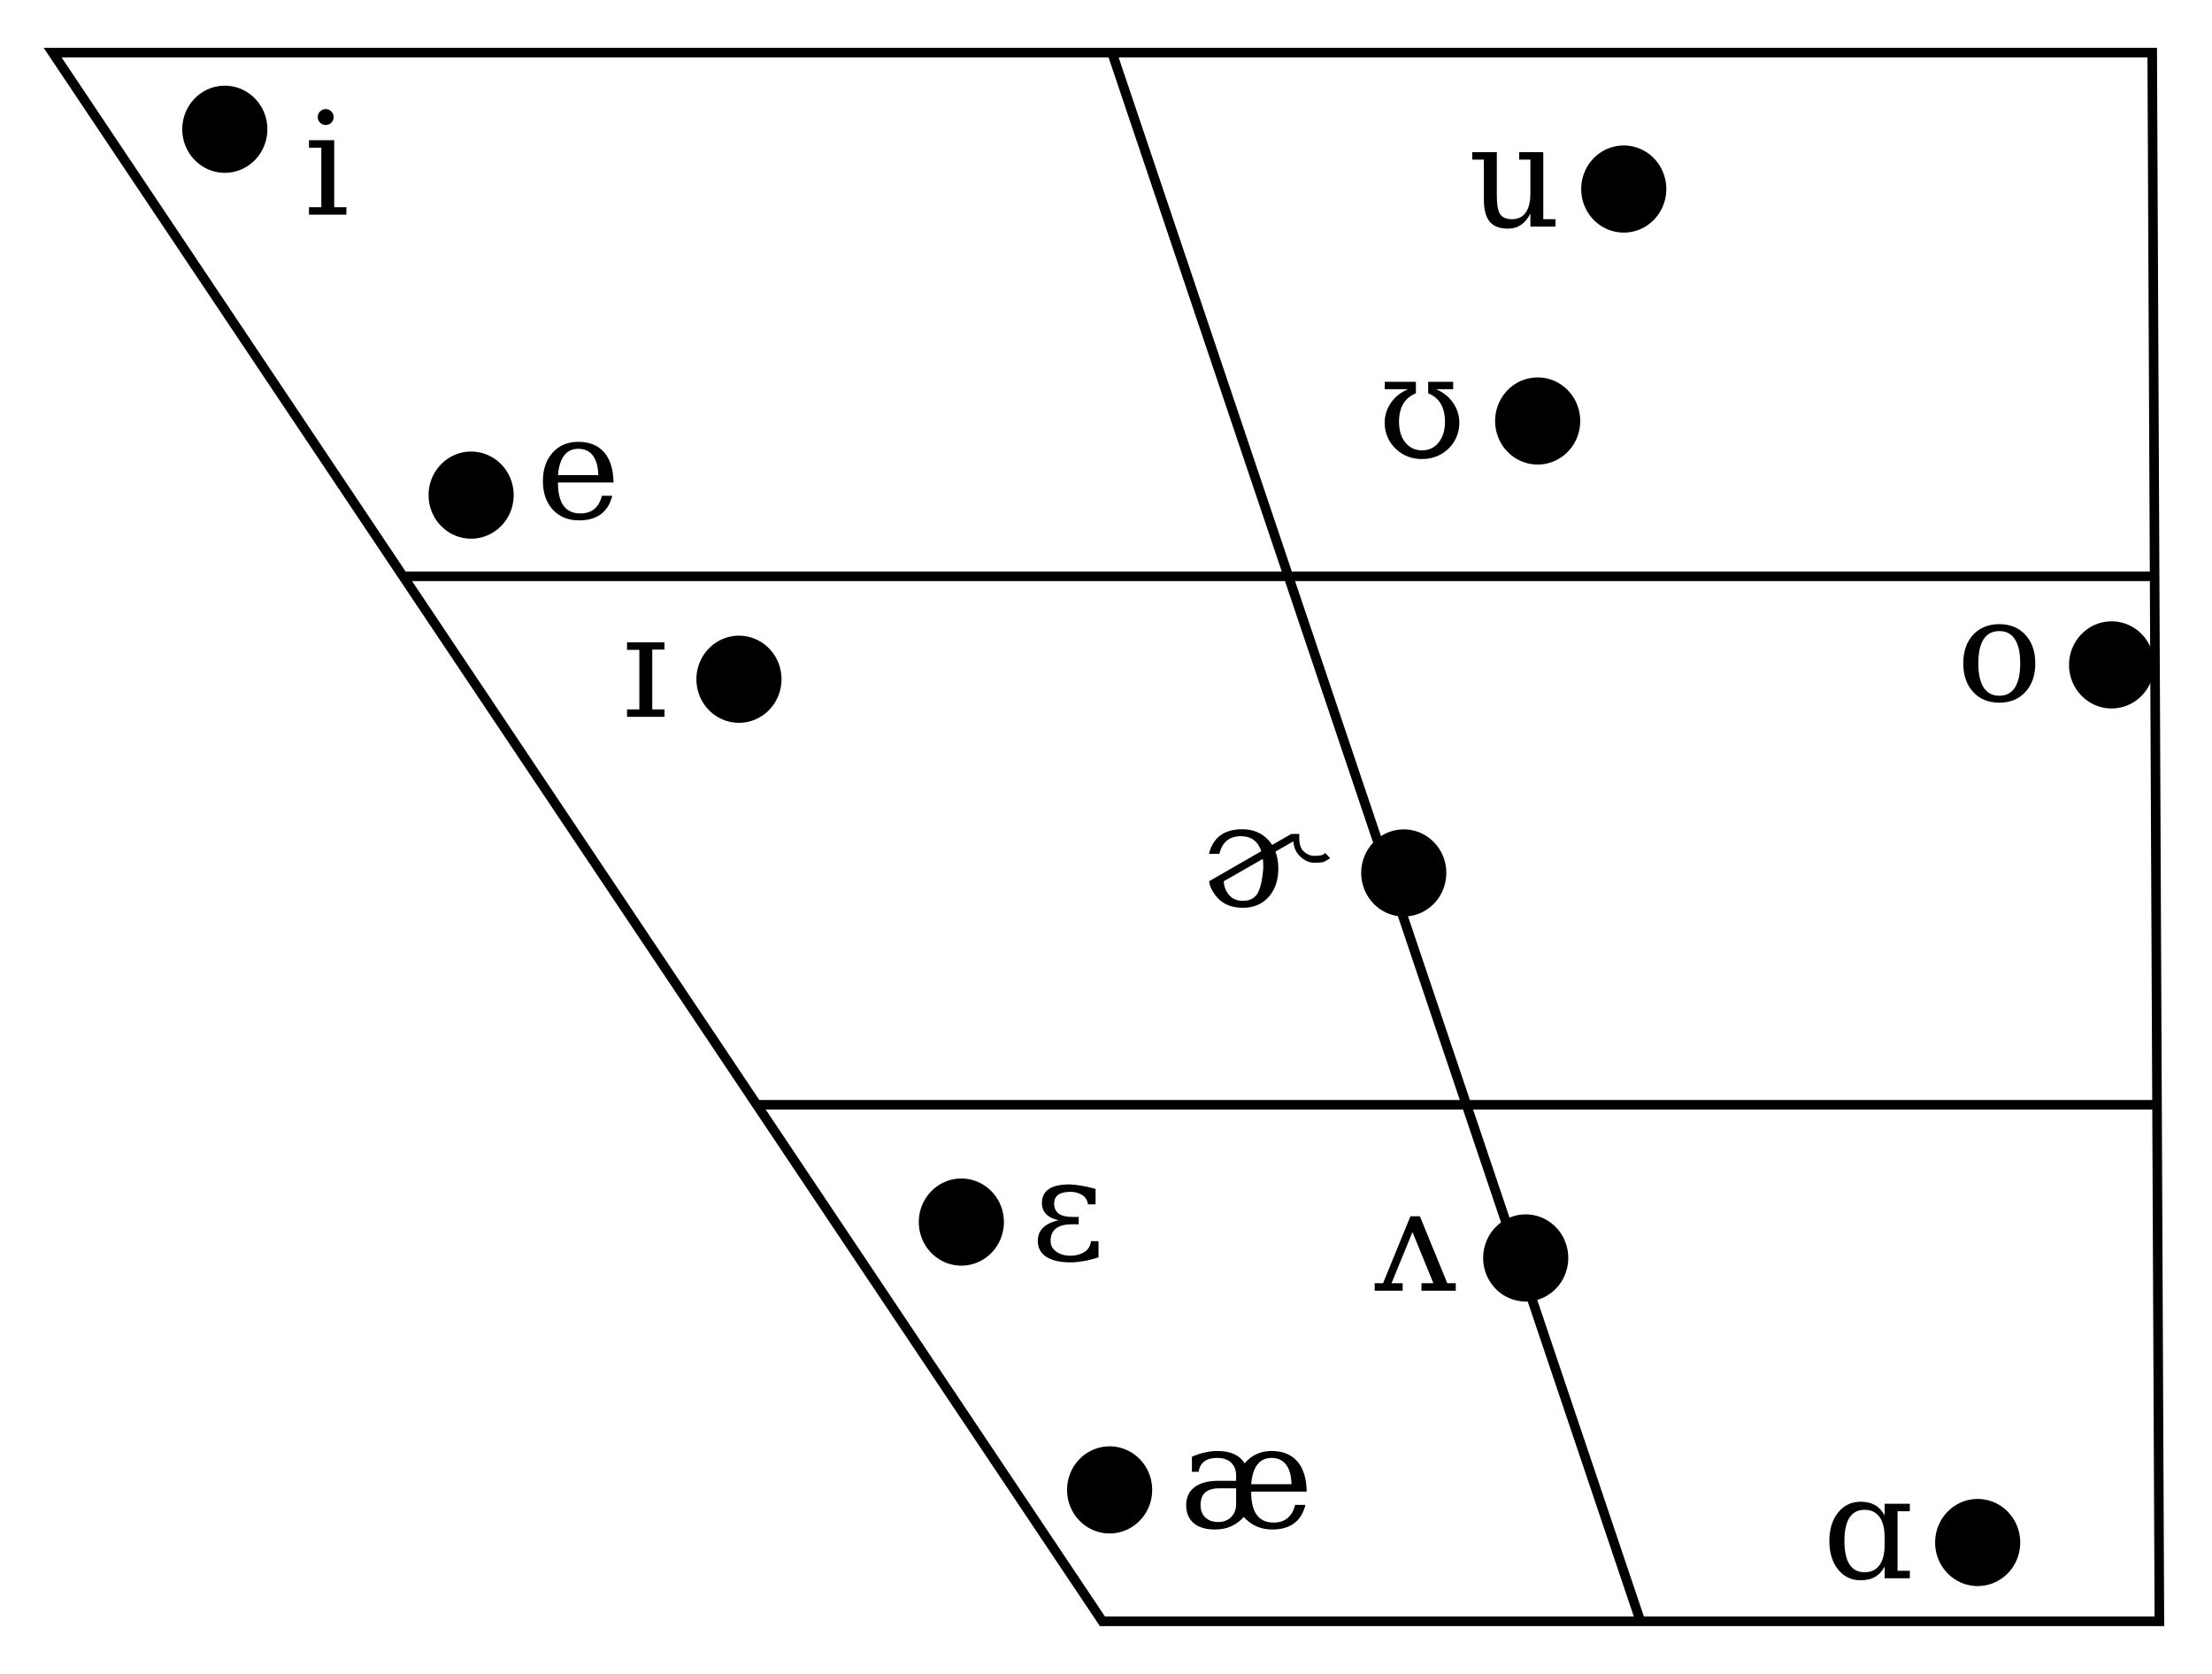<?xml version="1.0" encoding="UTF-8" standalone="no"?>
<!-- Created with Inkscape (http://www.inkscape.org/) -->

<svg
   xmlns:dc="http://purl.org/dc/elements/1.1/"
   xmlns:cc="http://creativecommons.org/ns#"
   xmlns:rdf="http://www.w3.org/1999/02/22-rdf-syntax-ns#"
   xmlns:svg="http://www.w3.org/2000/svg"
   xmlns="http://www.w3.org/2000/svg"
   xmlns:sodipodi="http://sodipodi.sourceforge.net/DTD/sodipodi-0.dtd"
   xmlns:inkscape="http://www.inkscape.org/namespaces/inkscape"
   width="925"
   height="700"
   id="svg2700"
   sodipodi:version="0.32"
   inkscape:version="0.91 r13725"
   version="1.0"
   sodipodi:docname="California_English_vowel_chart.svg"
   inkscape:output_extension="org.inkscape.output.svg.inkscape">
  <defs
     id="defs2702">
    <inkscape:perspective
       sodipodi:type="inkscape:persp3d"
       inkscape:vp_x="0 : 360 : 1"
       inkscape:vp_y="0 : 1000 : 0"
       inkscape:vp_z="980 : 360 : 1"
       inkscape:persp3d-origin="490 : 240 : 1"
       id="perspective2577" />
    <marker
       inkscape:stockid="Arrow1Mend"
       orient="auto"
       refY="0"
       refX="0"
       id="Arrow1Mend"
       style="overflow:visible">
      <path
         id="path3248"
         d="M 0,0 5,-5 -12.5,0 5,5 0,0 z"
         style="fill-rule:evenodd;stroke:#000000;stroke-width:1pt;marker-start:none"
         transform="matrix(-0.4,0,0,-0.4,-4,0)"
         inkscape:connector-curvature="0" />
    </marker>
  </defs>
  <sodipodi:namedview
     id="base"
     pagecolor="#ffffff"
     bordercolor="#666666"
     borderopacity="1.0"
     inkscape:pageopacity="0.0"
     inkscape:pageshadow="2"
     inkscape:zoom="0.54540816"
     inkscape:cx="209.12605"
     inkscape:cy="415.06209"
     inkscape:document-units="px"
     inkscape:current-layer="layer2"
     inkscape:window-width="1366"
     inkscape:window-height="705"
     inkscape:window-x="-8"
     inkscape:window-y="-8"
     showgrid="true"
     inkscape:window-maximized="1"
     fit-margin-left="20"
     fit-margin-bottom="20"
     fit-margin-right="20"
     fit-margin-top="20">
    <inkscape:grid
       type="xygrid"
       id="grid2384"
       visible="true"
       enabled="true"
       empspacing="5"
       snapvisiblegridlinesonly="true"
       originx="2px"
       originy="-10px" />
  </sodipodi:namedview>
  <g
     inkscape:label="Trapezium Layer"
     inkscape:groupmode="layer"
     id="layer1"
     style="display:inline"
     sodipodi:insensitive="true"
     transform="translate(2,-10)">
    <g
       id="g4087">
      <path
         inkscape:connector-curvature="0"
         id="path3036"
         d="M 901,688 459,688 20,32 898,32 z"
         style="fill:none;stroke:#000000;stroke-width:4;stroke-linecap:butt;stroke-linejoin:miter;stroke-miterlimit:4;stroke-opacity:1;stroke-dasharray:none" />
      <path
         inkscape:connector-curvature="0"
         id="path3812"
         d="m 314,472 586,0"
         style="fill:none;stroke:#000000;stroke-width:4;stroke-linecap:butt;stroke-linejoin:miter;stroke-miterlimit:4;stroke-opacity:1;stroke-dasharray:none" />
      <path
         inkscape:connector-curvature="0"
         id="path3818"
         d="m 899,251 -732,0"
         style="fill:none;stroke:#000000;stroke-width:4;stroke-linecap:butt;stroke-linejoin:miter;stroke-miterlimit:4;stroke-opacity:1;stroke-dasharray:none" />
      <path
         inkscape:connector-curvature="0"
         id="path3826"
         d="M 684,688 463,32"
         style="fill:none;stroke:#000000;stroke-width:4;stroke-linecap:butt;stroke-linejoin:miter;stroke-miterlimit:4;stroke-opacity:1;stroke-dasharray:none" />
    </g>
  </g>
  <g
     inkscape:groupmode="layer"
     id="layer2"
     inkscape:label="Vowel Layer"
     style="display:inline"
     transform="translate(2,-10)">
    <g
       id="g4128">
      <path
         transform="matrix(1.133,0,0,1.232,955.36,65.718)"
         style="display:inline;overflow:visible;visibility:visible;fill:#000000;fill-opacity:1;fill-rule:evenodd;stroke:#000000;stroke-width:8.464;stroke-linecap:butt;stroke-linejoin:miter;stroke-miterlimit:4;stroke-dasharray:none;stroke-dashoffset:0;stroke-opacity:1;marker:none;enable-background:accumulate"
         d="m -54.148,180.465 a 11.472,10.554 0 0 1 -11.472,10.554 11.472,10.554 0 0 1 -11.472,-10.554 11.472,10.554 0 0 1 11.472,-10.554 11.472,10.554 0 0 1 11.472,10.554 z"
         id="path3965" />
      <g
         style="font-style:normal;font-variant:normal;font-weight:normal;font-stretch:normal;font-size:52px;font-family:'Bitstream Vera Serif';-inkscape-font-specification:'Bitstream Vera Serif';fill:#000000;fill-opacity:1;stroke:none"
         id="text3967">
        <path
           d="m 834.047,300.949 q 4.336,0 6.533,-3.428 2.227,-3.428 2.227,-10.107 0,-6.68 -2.227,-10.078 -2.197,-3.428 -6.533,-3.428 -4.336,0 -6.562,3.428 -2.197,3.398 -2.197,10.078 0,6.68 2.227,10.107 2.227,3.428 6.533,3.428 z m 0,2.9 q -6.797,0 -10.928,-4.482 -4.131,-4.512 -4.131,-11.953 0,-7.441 4.102,-11.924 4.131,-4.482 10.957,-4.482 6.826,0 10.928,4.482 4.131,4.482 4.131,11.924 0,7.441 -4.131,11.953 -4.102,4.482 -10.928,4.482 z"
           style="font-style:normal;font-variant:normal;font-weight:normal;font-stretch:normal;font-size:60px;font-family:'DejaVu Serif';-inkscape-font-specification:'DejaVu Serif'"
           id="path4195" />
      </g>
    </g>
    <g
       id="g4096">
      <path
         transform="matrix(1.133,0,0,1.232,269.36,-5.282)"
         style="display:inline;overflow:visible;visibility:visible;fill:#000000;fill-opacity:1;fill-rule:evenodd;stroke:#000000;stroke-width:8.464;stroke-linecap:butt;stroke-linejoin:miter;stroke-miterlimit:4;stroke-dasharray:none;stroke-dashoffset:0;stroke-opacity:1;marker:none;enable-background:accumulate"
         d="m -54.148,180.465 a 11.472,10.554 0 0 1 -11.472,10.554 11.472,10.554 0 0 1 -11.472,-10.554 11.472,10.554 0 0 1 11.472,-10.554 11.472,10.554 0 0 1 11.472,10.554 z"
         id="path2399" />
      <g
         style="font-style:normal;font-variant:normal;font-weight:normal;font-stretch:normal;font-size:52px;font-family:'Bitstream Vera Serif';-inkscape-font-specification:'Bitstream Vera Serif';fill:#000000;fill-opacity:1;stroke:none"
         id="text2421">
        <path
           d="m 254.559,211.767 -23.232,0 0,0.234 q 0,6.299 2.373,9.521 2.373,3.193 7.002,3.193 3.545,0 5.801,-1.846 2.285,-1.875 3.193,-5.537 l 4.336,0 q -1.289,5.127 -4.775,7.705 -3.457,2.578 -9.111,2.578 -6.826,0 -10.986,-4.482 -4.131,-4.512 -4.131,-11.953 0,-7.383 4.072,-11.895 4.072,-4.512 10.693,-4.512 7.061,0 10.84,4.365 3.779,4.336 3.926,12.627 z m -6.357,-3.105 q -0.176,-5.449 -2.314,-8.203 -2.109,-2.783 -6.094,-2.783 -3.721,0 -5.859,2.783 -2.139,2.783 -2.607,8.203 l 16.875,0 z"
           style="font-style:normal;font-variant:normal;font-weight:normal;font-stretch:normal;font-size:60px;font-family:'DejaVu Serif';-inkscape-font-specification:'DejaVu Serif'"
           id="path4199" />
      </g>
    </g>
    <g
       id="g4104">
      <path
         transform="matrix(1.133,0,0,1.232,166.36,-158.282)"
         style="display:inline;overflow:visible;visibility:visible;fill:#000000;fill-opacity:1;fill-rule:evenodd;stroke:#000000;stroke-width:8.464;stroke-linecap:butt;stroke-linejoin:miter;stroke-miterlimit:4;stroke-dasharray:none;stroke-dashoffset:0;stroke-opacity:1;marker:none;enable-background:accumulate"
         d="m -54.148,180.465 a 11.472,10.554 0 0 1 -11.472,10.554 11.472,10.554 0 0 1 -11.472,-10.554 11.472,10.554 0 0 1 11.472,-10.554 11.472,10.554 0 0 1 11.472,10.554 z"
         id="path3997" />
      <g
         style="font-style:normal;font-variant:normal;font-weight:normal;font-stretch:normal;font-size:52px;font-family:'Bitstream Vera Serif';-inkscape-font-specification:'Bitstream Vera Serif';fill:#000000;fill-opacity:1;stroke:none"
         id="text3999">
        <path
           d="m 130.87,58.956 q 0,-1.348 0.967,-2.344 0.996,-0.996 2.373,-0.996 1.348,0 2.314,0.996 0.996,0.996 0.996,2.344 0,1.377 -0.967,2.344 -0.967,0.967 -2.344,0.967 -1.377,0 -2.373,-0.967 -0.967,-0.967 -0.967,-2.344 z m 6.885,37.705 5.098,0 0,3.105 -15.645,0 0,-3.105 5.156,0 0,-24.902 -5.156,0 0,-3.135 10.547,0 0,28.037 z"
           style="font-style:normal;font-variant:normal;font-weight:normal;font-stretch:normal;font-size:60px;font-family:'DejaVu Serif';-inkscape-font-specification:'DejaVu Serif'"
           id="path4203" />
      </g>
    </g>
    <g
       id="g4011"
       transform="translate(482,-128)">
      <path
         transform="matrix(1.133,0,0,1.232,269.36,-5.282)"
         style="display:inline;overflow:visible;visibility:visible;fill:#000000;fill-opacity:1;fill-rule:evenodd;stroke:#000000;stroke-width:8.464;stroke-linecap:butt;stroke-linejoin:miter;stroke-miterlimit:4;stroke-dasharray:none;stroke-dashoffset:0;stroke-opacity:1;marker:none;enable-background:accumulate"
         d="m -54.148,180.465 a 11.472,10.554 0 0 1 -11.472,10.554 11.472,10.554 0 0 1 -11.472,-10.554 11.472,10.554 0 0 1 11.472,-10.554 11.472,10.554 0 0 1 11.472,10.554 z"
         id="path4013" />
      <g
         style="font-style:normal;font-variant:normal;font-weight:normal;font-stretch:normal;font-size:52px;font-family:'Bitstream Vera Serif';-inkscape-font-specification:'Bitstream Vera Serif';fill:#000000;fill-opacity:1;stroke:none"
         id="text4015">
        <path
           d="m 151.28,201.624 10.078,0 0,28.037 5.098,0 0,3.105 -10.488,0 0,-5.508 q -1.494,3.105 -3.867,4.746 -2.373,1.611 -5.508,1.611 -5.186,0 -7.646,-2.93 -2.432,-2.959 -2.432,-9.258 l 0,-16.67 -4.863,0 0,-3.135 10.283,0 0,18.135 q 0,5.684 1.377,7.793 1.406,2.109 4.98,2.109 3.75,0 5.713,-2.754 1.963,-2.754 1.963,-7.998 l 0,-14.15 -4.688,0 0,-3.135 z"
           style="font-style:normal;font-variant:normal;font-weight:normal;font-stretch:normal;font-size:60px;font-family:'DejaVu Serif';-inkscape-font-specification:'DejaVu Serif'"
           id="path4207" />
      </g>
    </g>
    <g
       id="g4120">
      <path
         transform="matrix(1.133,0,0,1.232,381.36,71.718)"
         style="display:inline;overflow:visible;visibility:visible;fill:#000000;fill-opacity:1;fill-rule:evenodd;stroke:#000000;stroke-width:8.464;stroke-linecap:butt;stroke-linejoin:miter;stroke-miterlimit:4;stroke-dasharray:none;stroke-dashoffset:0;stroke-opacity:1;marker:none;enable-background:accumulate"
         d="m -54.148,180.465 a 11.472,10.554 0 0 1 -11.472,10.554 11.472,10.554 0 0 1 -11.472,-10.554 11.472,10.554 0 0 1 11.472,-10.554 11.472,10.554 0 0 1 11.472,10.554 z"
         id="path4021" />
      <g
         style="font-style:normal;font-variant:normal;font-weight:normal;font-stretch:normal;font-size:52px;font-family:'Bitstream Vera Serif';-inkscape-font-specification:'Bitstream Vera Serif';fill:#000000;fill-opacity:1;stroke:none"
         id="text4023">
        <path
           d="m 270.755,306.661 5.098,0 0,3.105 -15.645,0 0,-3.105 5.156,0 0,-24.902 -5.156,0 0,-3.135 15.645,0 0,3.018 -5.098,0 0,25.02 z"
           style="font-style:normal;font-variant:normal;font-weight:normal;font-stretch:normal;font-size:60px;font-family:'DejaVu Serif';-inkscape-font-specification:'DejaVu Serif'"
           id="path4211" />
      </g>
    </g>
    <g
       id="g4027"
       transform="translate(446,-31)">
      <path
         transform="matrix(1.133,0,0,1.232,269.36,-5.282)"
         style="display:inline;overflow:visible;visibility:visible;fill:#000000;fill-opacity:1;fill-rule:evenodd;stroke:#000000;stroke-width:8.464;stroke-linecap:butt;stroke-linejoin:miter;stroke-miterlimit:4;stroke-dasharray:none;stroke-dashoffset:0;stroke-opacity:1;marker:none;enable-background:accumulate"
         d="m -54.148,180.465 a 11.472,10.554 0 0 1 -11.472,10.554 11.472,10.554 0 0 1 -11.472,-10.554 11.472,10.554 0 0 1 11.472,-10.554 11.472,10.554 0 0 1 11.472,10.554 z"
         id="path4029" />
      <g
         style="font-style:normal;font-variant:normal;font-weight:normal;font-stretch:normal;font-size:52px;font-family:'Bitstream Vera Serif';-inkscape-font-specification:'Bitstream Vera Serif';fill:#000000;fill-opacity:1;stroke:none"
         id="text4031">
        <path
           d="m 159.68,203.763 -7.178,0 q 4.482,1.875 7.119,5.654 2.637,3.809 2.637,8.408 0,3.252 -1.26,6.064 -1.26,2.9 -3.604,5.039 -2.109,1.963 -4.863,2.988 -2.783,1.055 -5.889,1.055 -3.135,0 -5.859,-1.025 -2.725,-1.025 -4.863,-3.018 -2.402,-2.197 -3.633,-5.039 -1.26,-2.842 -1.26,-6.064 0,-4.6 2.637,-8.379 2.637,-3.809 7.148,-5.684 l -9.756,0 0,-3.105 13.037,0 0,4.834 q -3.486,1.348 -5.273,4.365 -1.787,3.018 -1.787,7.5 0,5.42 2.637,8.701 2.666,3.281 6.973,3.281 4.307,0 6.943,-3.281 2.666,-3.281 2.666,-8.701 0,-4.512 -1.787,-7.529 -1.787,-2.988 -5.244,-4.336 l 0,-4.834 10.459,0 0,3.105 z"
           style="font-style:normal;font-variant:normal;font-weight:normal;font-stretch:normal;font-size:60px;font-family:'DejaVu Serif';-inkscape-font-specification:'DejaVu Serif'"
           id="path4215" />
      </g>
    </g>
    <g
       transform="translate(390,158)"
       id="g4035">
      <path
         transform="matrix(1.133,0,0,1.232,269.36,-5.282)"
         style="display:inline;overflow:visible;visibility:visible;fill:#000000;fill-opacity:1;fill-rule:evenodd;stroke:#000000;stroke-width:8.464;stroke-linecap:butt;stroke-linejoin:miter;stroke-miterlimit:4;stroke-dasharray:none;stroke-dashoffset:0;stroke-opacity:1;marker:none;enable-background:accumulate"
         d="m -54.148,180.465 a 11.472,10.554 0 0 1 -11.472,10.554 11.472,10.554 0 0 1 -11.472,-10.554 11.472,10.554 0 0 1 11.472,-10.554 11.472,10.554 0 0 1 11.472,10.554 z"
         id="path4037" />
      <g
         style="font-style:normal;font-variant:normal;font-weight:normal;font-stretch:normal;font-size:52px;font-family:'Bitstream Vera Serif';-inkscape-font-specification:'Bitstream Vera Serif';fill:#000000;fill-opacity:1;stroke:none"
         id="text4039">
        <path
           d="m 162.042,208.589 2.197,2.285 q -2.256,1.406 -2.344,1.436 -1.377,0.498 -4.16,0.498 -3.311,0 -6.123,-2.725 -2.461,-2.373 -2.783,-6.24 l -7.471,4.277 q 1.201,3.135 1.201,7.09 0,7.383 -4.072,11.895 -4.072,4.512 -10.693,4.512 -7.09,0 -10.84,-4.365 -2.959,-3.457 -3.34,-6.738 l 21.797,-12.539 q -0.557,-1.816 -1.523,-3.105 -2.373,-3.193 -7.002,-3.193 -3.545,0 -5.83,1.846 -2.227,1.816 -3.164,5.537 l -4.336,0 q 1.289,-5.127 4.746,-7.705 3.486,-2.578 9.141,-2.578 6.826,0 10.957,4.512 0.879,0.967 1.582,2.051 l 7.998,-4.6 3.34,0 0,1.787 q 0,3.838 1.904,5.566 2.021,1.816 4.424,1.816 4.043,0 4.395,-1.318 z m -25.957,2.578 -16.318,9.346 q 0.059,2.959 1.934,5.449 2.109,2.754 6.094,2.754 3.926,0 5.859,-2.783 1.904,-2.695 2.607,-10.723 l 0,-0.82 q 0,-1.729 -0.176,-3.223 z"
           style="font-style:normal;font-variant:normal;font-weight:normal;font-stretch:normal;font-size:60px;font-family:'DejaVu Serif';-inkscape-font-specification:'DejaVu Serif'"
           id="path4219" />
      </g>
    </g>
    <g
       id="g4043"
       transform="translate(441,319)">
      <path
         transform="matrix(1.133,0,0,1.232,269.36,-5.282)"
         style="display:inline;overflow:visible;visibility:visible;fill:#000000;fill-opacity:1;fill-rule:evenodd;stroke:#000000;stroke-width:8.464;stroke-linecap:butt;stroke-linejoin:miter;stroke-miterlimit:4;stroke-dasharray:none;stroke-dashoffset:0;stroke-opacity:1;marker:none;enable-background:accumulate"
         d="m -54.148,180.465 a 11.472,10.554 0 0 1 -11.472,10.554 11.472,10.554 0 0 1 -11.472,-10.554 11.472,10.554 0 0 1 11.472,-10.554 11.472,10.554 0 0 1 11.472,10.554 z"
         id="path4045" />
      <g
         style="font-style:normal;font-variant:normal;font-weight:normal;font-stretch:normal;font-size:52px;font-family:'Bitstream Vera Serif';-inkscape-font-specification:'Bitstream Vera Serif';fill:#000000;fill-opacity:1;stroke:none"
         id="text4047">
        <path
           d="m 150.76,199.624 11.455,28.008 3.545,0 0,3.135 -14.326,0 0,-3.135 4.98,0 -8.76,-21.416 -8.76,21.416 4.658,0 0,3.135 -11.689,0 0,-3.135 3.486,0 11.455,-28.008 3.955,0 z"
           style="font-style:normal;font-variant:normal;font-weight:normal;font-stretch:normal;font-size:60px;font-family:'DejaVu Serif';-inkscape-font-specification:'DejaVu Serif'"
           id="path4223" />
      </g>
    </g>
    <g
       transform="translate(267,416)"
       id="g4051">
      <path
         transform="matrix(1.133,0,0,1.232,269.36,-5.282)"
         style="display:inline;overflow:visible;visibility:visible;fill:#000000;fill-opacity:1;fill-rule:evenodd;stroke:#000000;stroke-width:8.464;stroke-linecap:butt;stroke-linejoin:miter;stroke-miterlimit:4;stroke-dasharray:none;stroke-dashoffset:0;stroke-opacity:1;marker:none;enable-background:accumulate"
         d="m -54.148,180.465 a 11.472,10.554 0 0 1 -11.472,10.554 11.472,10.554 0 0 1 -11.472,-10.554 11.472,10.554 0 0 1 11.472,-10.554 11.472,10.554 0 0 1 11.472,10.554 z"
         id="path4053" />
      <g
         style="font-style:normal;font-variant:normal;font-weight:normal;font-stretch:normal;font-size:52px;font-family:'Bitstream Vera Serif';-inkscape-font-specification:'Bitstream Vera Serif';fill:#000000;fill-opacity:1;stroke:none"
         id="text4055">
        <path
           d="m 247.917,222.981 0,-6.592 -6.943,0 q -4.014,0 -5.977,1.729 -1.963,1.729 -1.963,5.303 0,3.252 1.992,5.156 1.992,1.904 5.391,1.904 3.369,0 5.42,-2.08 2.08,-2.08 2.08,-5.42 z m 3.193,5.391 q -2.432,2.666 -5.391,3.955 -2.959,1.289 -6.621,1.289 -5.771,0 -8.936,-2.666 -3.135,-2.666 -3.135,-7.529 0,-4.834 3.486,-7.5 3.516,-2.666 9.844,-2.666 l 7.559,0 0,-2.139 q 0,-3.516 -2.109,-5.479 -2.109,-1.963 -5.859,-1.963 -3.398,0 -5.332,1.465 -1.934,1.436 -2.402,4.336 l -2.783,0 0,-6.299 q 2.812,-1.201 5.449,-1.787 2.666,-0.615 5.186,-0.615 4.131,0 6.943,1.289 2.842,1.26 4.453,3.896 2.168,-2.578 4.98,-3.867 2.812,-1.318 6.24,-1.318 7.061,0 10.84,4.365 3.779,4.365 3.896,12.627 l -23.203,0 0,0.234 q 0,6.299 2.344,9.521 2.373,3.193 7.031,3.193 3.545,0 5.801,-1.846 2.285,-1.875 3.193,-5.537 l 4.307,0 q -1.26,5.127 -4.746,7.705 -3.486,2.578 -9.111,2.578 -3.574,0 -6.621,-1.318 -3.018,-1.348 -5.303,-3.926 z m 19.98,-13.711 q -0.176,-5.449 -2.314,-8.203 -2.109,-2.783 -6.094,-2.783 -3.721,0 -5.889,2.783 -2.139,2.783 -2.578,8.203 l 16.875,0 z"
           style="font-style:normal;font-variant:normal;font-weight:normal;font-stretch:normal;font-size:60px;font-family:'DejaVu Serif';-inkscape-font-specification:'DejaVu Serif'"
           id="path4227" />
      </g>
    </g>
    <g
       id="g4059"
       transform="translate(205,304)">
      <path
         transform="matrix(1.133,0,0,1.232,269.36,-5.282)"
         style="display:inline;overflow:visible;visibility:visible;fill:#000000;fill-opacity:1;fill-rule:evenodd;stroke:#000000;stroke-width:8.464;stroke-linecap:butt;stroke-linejoin:miter;stroke-miterlimit:4;stroke-dasharray:none;stroke-dashoffset:0;stroke-opacity:1;marker:none;enable-background:accumulate"
         d="m -54.148,180.465 a 11.472,10.554 0 0 1 -11.472,10.554 11.472,10.554 0 0 1 -11.472,-10.554 11.472,10.554 0 0 1 11.472,-10.554 11.472,10.554 0 0 1 11.472,10.554 z"
         id="path4061" />
      <g
         style="font-style:normal;font-variant:normal;font-weight:normal;font-stretch:normal;font-size:52px;font-family:'Bitstream Vera Serif';-inkscape-font-specification:'Bitstream Vera Serif';fill:#000000;fill-opacity:1;stroke:none"
         id="text4063">
        <path
           d="m 228.698,209.036 q 0,-3.779 2.871,-5.771 2.871,-1.963 8.613,-1.963 1.582,0 4.629,0.469 3.047,0.498 6.328,1.406 l 0,6.475 -3.164,0 q -0.352,-2.607 -2.461,-3.926 -2.109,-1.318 -4.863,-1.318 -6.826,0 -6.826,4.893 0,5.596 7.529,5.596 l 2.725,0 0,3.076 -2.695,0 q -4.629,0 -6.885,1.816 -2.168,1.758 -2.168,5.156 0,2.314 1.553,3.779 2.549,2.402 6.709,2.402 3.398,0 5.859,-1.553 2.461,-1.553 2.754,-4.541 l 3.164,0 0,6.768 q -3.105,1.055 -6.27,1.582 -3.047,0.527 -5.391,0.527 -6.562,0 -10.166,-2.314 -3.574,-2.314 -3.545,-6.709 0,-3.955 3.076,-6.24 2.08,-1.582 5.596,-2.344 -2.402,-0.557 -3.984,-1.582 -2.988,-1.963 -2.988,-5.684 z"
           style="font-style:normal;font-variant:normal;font-weight:normal;font-stretch:normal;font-size:60px;font-family:'DejaVu Serif';-inkscape-font-specification:'DejaVu Serif'"
           id="path4231" />
      </g>
    </g>
    <g
       id="g4112">
      <path
         transform="matrix(1.133,0,0,1.232,899.36,432.718)"
         style="display:inline;overflow:visible;visibility:visible;fill:#000000;fill-opacity:1;fill-rule:evenodd;stroke:#000000;stroke-width:8.464;stroke-linecap:butt;stroke-linejoin:miter;stroke-miterlimit:4;stroke-dasharray:none;stroke-dashoffset:0;stroke-opacity:1;marker:none;enable-background:accumulate"
         d="m -54.148,180.465 a 11.472,10.554 0 0 1 -11.472,10.554 11.472,10.554 0 0 1 -11.472,-10.554 11.472,10.554 0 0 1 11.472,-10.554 11.472,10.554 0 0 1 11.472,10.554 z"
         id="path4069" />
      <g
         style="font-style:normal;font-variant:normal;font-weight:normal;font-stretch:normal;font-size:52px;font-family:'Bitstream Vera Serif';-inkscape-font-specification:'Bitstream Vera Serif';fill:#000000;fill-opacity:1;stroke:none"
         id="text4071">
        <path
           d="m 791.494,666.865 5.156,0 0,3.135 -10.547,0 0,-4.863 q -1.582,2.93 -4.043,4.336 -2.432,1.377 -6.035,1.377 -5.742,0 -9.404,-4.541 -3.633,-4.57 -3.633,-11.895 0,-7.324 3.633,-11.865 3.633,-4.541 9.404,-4.541 3.604,0 6.035,1.406 2.461,1.377 4.043,4.307 l 0,-4.863 10.547,0 0,3.135 -5.156,0 0,24.873 z m -5.391,-10.898 0,-3.076 q 0,-5.596 -2.168,-8.555 -2.139,-2.959 -6.24,-2.959 -4.16,0 -6.299,3.281 -2.109,3.281 -2.109,9.756 0,6.445 2.109,9.756 2.139,3.311 6.299,3.311 4.102,0 6.24,-2.93 2.168,-2.959 2.168,-8.584 z"
           style="font-style:normal;font-variant:normal;font-weight:normal;font-stretch:normal;font-size:60px;font-family:'DejaVu Serif';-inkscape-font-specification:'DejaVu Serif'"
           id="path4235" />
      </g>
    </g>
  </g>
</svg>
